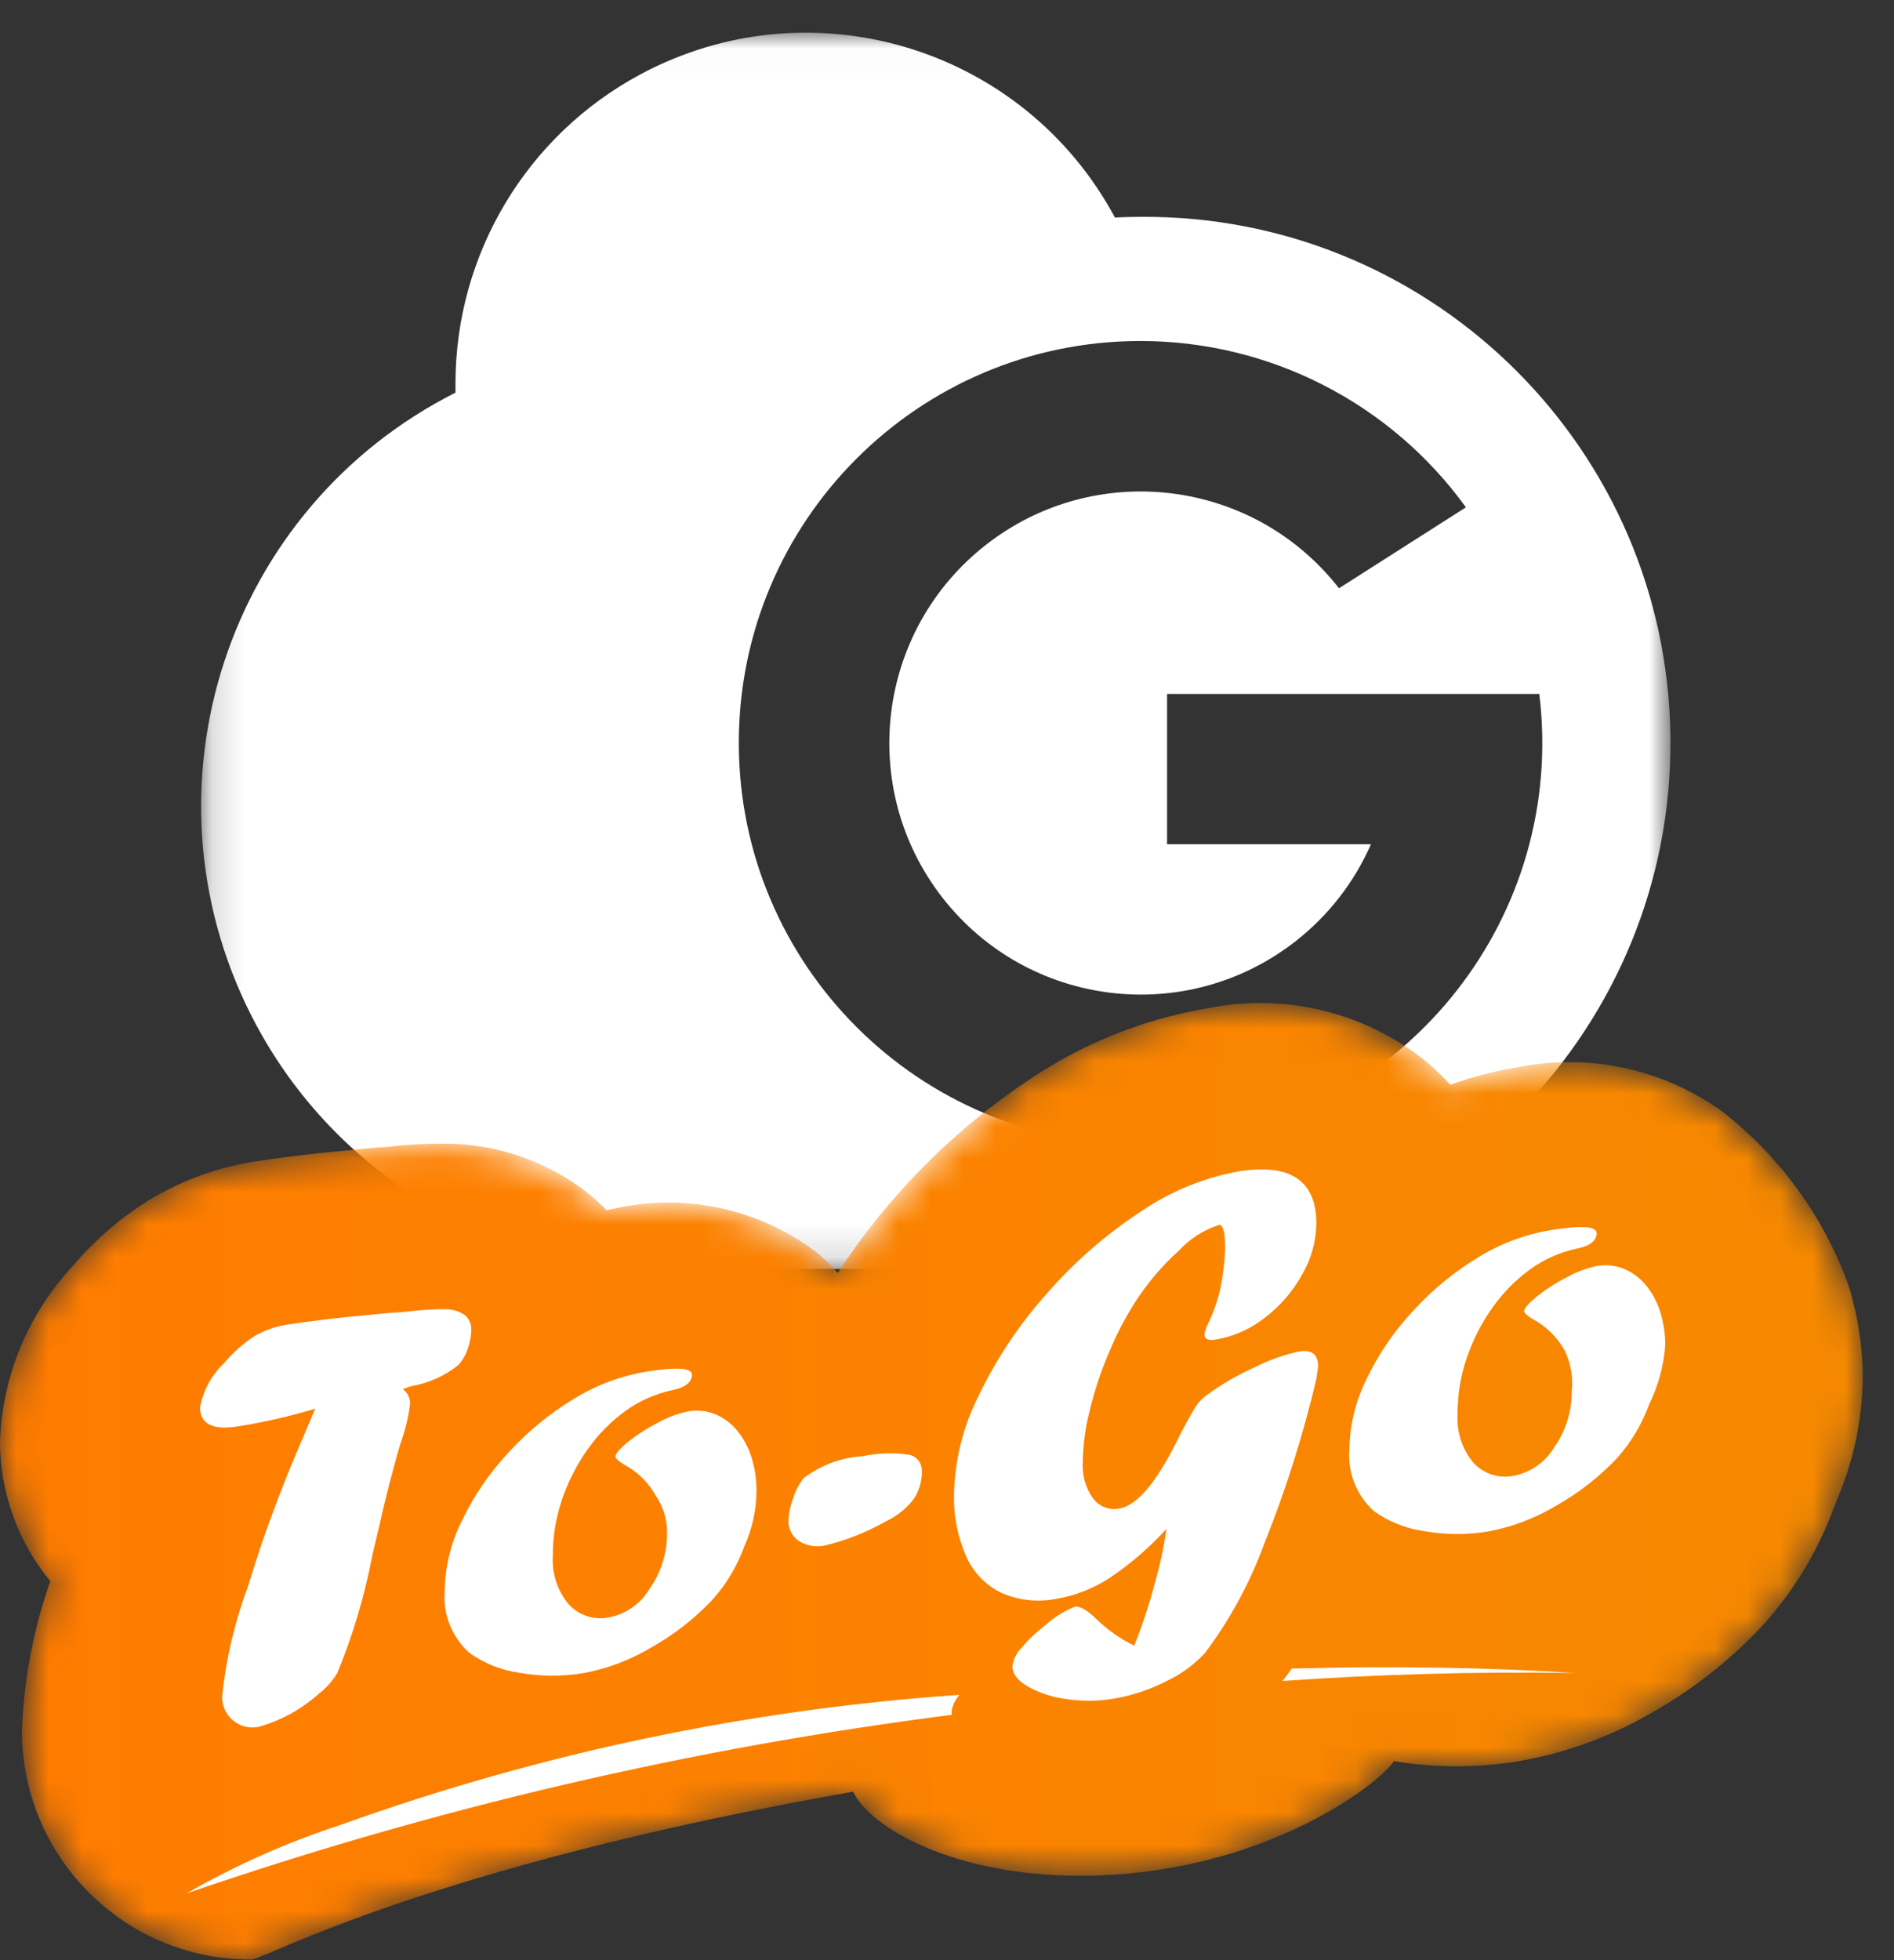 <?xml version="1.0" encoding="UTF-8"?>
<svg width="58px" height="60px" viewBox="0 0 58 60" version="1.1" xmlns="http://www.w3.org/2000/svg" xmlns:xlink="http://www.w3.org/1999/xlink">
    <rect x="0" y="0" width="58" height="60" fill="#333333" stroke="none"/>
    <!-- Generator: sketchtool 51.3 (57544) - http://www.bohemiancoding.com/sketch -->
    <title>7730FF65-181E-408E-8DF9-0B66D3415392</title>
    <desc>Created with sketchtool.</desc>
    <defs>
        <polygon id="path-1" points="0.158 0.019 45.154 0.019 45.154 37.862 0.158 37.862"></polygon>
        <path d="M36.966,0.886 C35.037,1.212 33.198,1.944 31.573,3.032 C29.211,4.587 27.196,6.613 25.654,8.984 C25.47,8.775 25.271,8.578 25.061,8.395 C23.29,7.027 21.001,6.521 18.818,7.014 C18.736,7.027 18.656,7.05 18.573,7.063 C18.508,6.997 18.446,6.925 18.374,6.864 C18.171,6.674 17.955,6.497 17.728,6.336 C16.634,5.563 15.345,5.113 14.008,5.036 C13.277,5.01 12.545,5.04 11.819,5.13 L11.719,5.136 C11.646,5.136 11.57,5.145 11.497,5.151 L11.226,5.174 C10.332,5.257 9.635,5.33 9.126,5.391 C8.593,5.459 8.169,5.516 7.856,5.565 C6.712,5.736 5.612,6.129 4.619,6.72 C3.739,7.262 2.947,7.936 2.272,8.719 C2.248,8.747 2.224,8.775 2.201,8.803 C0.849,10.262 0.068,12.158 0,14.146 C0.003,15.705 0.547,17.216 1.541,18.419 C1.025,19.882 0.733,21.415 0.673,22.965 C0.653,26.831 3.772,29.98 7.637,30 L7.707,30 C8.077,30 13.128,27.145 26.125,24.862 C26.706,26.085 29.807,27.796 34.536,27.369 C39.264,26.942 42.315,24.533 42.684,23.927 C43.31,24.03 43.942,24.083 44.574,24.086 C45.197,24.085 45.819,24.037 46.435,23.94 C47.908,23.694 49.325,23.182 50.615,22.426 C51.866,21.718 53.002,20.821 53.982,19.769 C54.927,18.723 55.664,17.505 56.154,16.183 L56.243,15.951 C56.756,14.767 57.029,13.491 57.043,12.202 C57.042,11.212 56.885,10.232 56.582,9.292 C55.818,7.227 54.497,5.417 52.763,4.059 C50.965,2.754 48.705,2.254 46.525,2.679 C45.804,2.794 45.095,2.977 44.41,3.224 C44.199,2.99 43.975,2.77 43.737,2.564 C42.274,1.362 40.452,0.721 38.592,0.721 C38.05,0.721 37.506,0.775 36.966,0.886" id="path-3"></path>
        <linearGradient x1="0%" y1="49.999%" x2="100%" y2="49.999%" id="linearGradient-5">
            <stop stop-color="#FF7C00" offset="0%"></stop>
            <stop stop-color="#F78900" offset="100%"></stop>
        </linearGradient>
    </defs>
    <g id="Login" stroke="none" stroke-width="1" fill="none" fill-rule="evenodd">
        <g id="Login---background" transform="translate(-238, -55)">
            <g id="to-go-logo" transform="translate(238, 55)">
                <g id="Group-6" transform="translate(6, 0.981)">
                    <g id="Group-3">
                        <mask id="mask-2" fill="white">
                            <use xlink:href="#path-1"></use>
                        </mask>
                        <g id="Clip-2"></g>
                        <path d="M28.935,34.057 C22.142,34.062 16.631,28.56 16.625,21.767 C16.62,14.974 22.123,9.462 28.915,9.457 C32.866,9.454 36.577,11.348 38.891,14.548 L35.004,17.026 C32.388,13.673 27.549,13.077 24.197,15.693 C20.844,18.309 20.247,23.148 22.864,26.5 C25.48,29.853 30.319,30.45 33.671,27.833 C34.676,27.049 35.47,26.028 35.984,24.861 L29.739,24.861 L29.739,20.261 L41.138,20.261 C41.962,27.004 37.164,33.138 30.421,33.962 C29.929,34.022 29.434,34.053 28.938,34.053 L28.935,34.057 Z M28.935,5.657 C28.668,5.657 28.405,5.663 28.142,5.677 C25.336,0.453 18.828,-1.506 13.604,1.299 C10.122,3.17 7.949,6.803 7.948,10.756 L7.948,11.038 C0.961,14.564 -1.845,23.088 1.682,30.076 C4.091,34.85 8.983,37.861 14.331,37.862 L29.637,37.862 L29.637,37.846 C38.523,37.524 45.466,30.059 45.144,21.173 C44.829,12.466 37.643,5.59 28.93,5.657 L28.935,5.657 Z" id="Fill-1" fill="#FFFFFF" mask="url(#mask-2)"></path>
                    </g>
                </g>
                <g id="Group-9" transform="translate(0, 29.981)">
                    <mask id="mask-4" fill="white">
                        <use xlink:href="#path-3"></use>
                    </mask>
                    <g id="Clip-8"></g>
                    <path d="M36.966,0.886 C35.037,1.212 33.198,1.944 31.573,3.032 C29.211,4.587 27.196,6.613 25.654,8.984 C25.47,8.775 25.271,8.578 25.061,8.395 C23.29,7.027 21.001,6.521 18.818,7.014 C18.736,7.027 18.656,7.05 18.573,7.063 C18.508,6.997 18.446,6.925 18.374,6.864 C18.171,6.674 17.955,6.497 17.728,6.336 C16.634,5.563 15.345,5.113 14.008,5.036 C13.277,5.01 12.545,5.04 11.819,5.13 L11.719,5.136 C11.646,5.136 11.57,5.145 11.497,5.151 L11.226,5.174 C10.332,5.257 9.635,5.33 9.126,5.391 C8.593,5.459 8.169,5.516 7.856,5.565 C6.712,5.736 5.612,6.129 4.619,6.72 C3.739,7.262 2.947,7.936 2.272,8.719 C2.248,8.747 2.224,8.775 2.201,8.803 C0.849,10.262 0.068,12.158 0,14.146 C0.003,15.705 0.547,17.216 1.541,18.419 C1.025,19.882 0.733,21.415 0.673,22.965 C0.653,26.831 3.772,29.98 7.637,30 L7.707,30 C8.077,30 13.128,27.145 26.125,24.862 C26.706,26.085 29.807,27.796 34.536,27.369 C39.264,26.942 42.315,24.533 42.684,23.927 C43.31,24.03 43.942,24.083 44.574,24.086 C45.197,24.085 45.819,24.037 46.435,23.94 C47.908,23.694 49.325,23.182 50.615,22.426 C51.866,21.718 53.002,20.821 53.982,19.769 C54.927,18.723 55.664,17.505 56.154,16.183 L56.243,15.951 C56.756,14.767 57.029,13.491 57.043,12.202 C57.042,11.212 56.885,10.232 56.582,9.292 C55.818,7.227 54.497,5.417 52.763,4.059 C50.965,2.754 48.705,2.254 46.525,2.679 C45.804,2.794 45.095,2.977 44.41,3.224 C44.199,2.99 43.975,2.77 43.737,2.564 C42.274,1.362 40.452,0.721 38.592,0.721 C38.05,0.721 37.506,0.775 36.966,0.886" id="Fill-7" fill="url(#linearGradient-5)" mask="url(#mask-4)"></path>
                </g>
                <g id="Group-24" transform="translate(5, 34.981)" fill="#FFFFFF">
                    <path d="M6.684,11.424 L6.593,11.824 C6.562,11.958 6.534,12.075 6.51,12.17 C6.486,12.265 6.466,12.349 6.45,12.42 C6.434,12.491 6.418,12.563 6.4,12.637 C6.166,13.867 5.808,15.071 5.33,16.229 C5.185,16.473 4.996,16.686 4.77,16.858 C4.24,17.335 3.607,17.684 2.921,17.877 C2.421,17.983 1.929,17.664 1.823,17.163 C1.806,17.084 1.8,17.004 1.804,16.923 C1.925,15.779 2.19,14.655 2.594,13.579 C2.755,13.056 2.9,12.6 3.033,12.212 C3.166,11.824 3.326,11.384 3.514,10.891 C3.702,10.398 3.914,9.875 4.152,9.317 C4.39,8.759 4.558,8.367 4.652,8.139 C3.874,8.373 3.081,8.554 2.279,8.682 C1.512,8.802 1.128,8.608 1.126,8.099 C1.222,7.577 1.482,7.101 1.869,6.738 C2.137,6.418 2.451,6.14 2.8,5.912 C3.12,5.728 3.472,5.609 3.837,5.559 C4.1,5.517 4.457,5.469 4.912,5.413 C5.367,5.357 5.999,5.292 6.812,5.218 L7.074,5.195 L7.326,5.182 C7.776,5.123 8.229,5.093 8.683,5.093 C8.884,5.101 9.079,5.166 9.245,5.28 C9.368,5.392 9.436,5.552 9.433,5.719 C9.431,5.924 9.392,6.128 9.319,6.319 C9.26,6.499 9.163,6.664 9.036,6.803 C8.651,7.109 8.201,7.322 7.72,7.425 C7.652,7.435 7.585,7.451 7.52,7.473 L7.333,7.538 C7.474,7.639 7.558,7.801 7.56,7.974 C7.514,8.354 7.428,8.729 7.303,9.091 C7.247,9.236 7.116,9.704 6.909,10.496 L6.771,11.052 L6.684,11.424 Z" id="Fill-10"></path>
                    <path d="M14.796,7.004 C15.725,6.858 16.19,6.889 16.19,7.096 C16.19,7.333 15.982,7.493 15.565,7.576 C15.057,7.687 14.577,7.901 14.156,8.206 C13.707,8.531 13.315,8.928 12.996,9.382 C12.659,9.856 12.394,10.377 12.208,10.928 C12.021,11.48 11.927,12.059 11.93,12.642 C11.897,13.18 12.07,13.711 12.414,14.126 C12.729,14.471 13.203,14.623 13.66,14.526 C14.181,14.42 14.632,14.097 14.901,13.639 C15.249,13.141 15.433,12.546 15.427,11.939 C15.433,11.539 15.315,11.147 15.09,10.816 C14.866,10.407 14.528,10.073 14.118,9.852 C13.937,9.744 13.846,9.661 13.846,9.601 C13.846,9.518 13.972,9.37 14.228,9.159 C14.526,8.922 14.849,8.717 15.189,8.547 C15.47,8.392 15.774,8.281 16.089,8.219 C16.358,8.174 16.635,8.203 16.889,8.303 C17.15,8.408 17.38,8.577 17.56,8.793 C17.762,9.034 17.914,9.313 18.008,9.613 C18.115,9.951 18.169,10.303 18.166,10.658 C18.162,11.237 18.037,11.809 17.8,12.337 C17.582,12.941 17.251,13.499 16.824,13.979 C16.274,14.563 15.637,15.06 14.936,15.452 C14.287,15.839 13.574,16.106 12.83,16.239 C12.19,16.341 11.537,16.335 10.898,16.221 C10.349,16.145 9.826,15.937 9.375,15.615 C8.838,15.136 8.558,14.432 8.619,13.715 C8.63,12.97 8.809,12.237 9.143,11.572 C9.511,10.803 9.996,10.094 10.579,9.472 C11.164,8.833 11.838,8.282 12.579,7.834 C13.258,7.417 14.011,7.135 14.796,7.004" id="Fill-12"></path>
                    <path d="M20.257,12.327 C19.982,12.388 19.695,12.337 19.457,12.185 C19.251,12.041 19.133,11.801 19.145,11.55 C19.158,11.315 19.209,11.084 19.296,10.865 C19.362,10.644 19.471,10.438 19.616,10.259 C20.137,9.865 20.764,9.633 21.416,9.594 C21.874,9.496 22.345,9.48 22.809,9.545 C23.062,9.58 23.245,9.803 23.231,10.057 C23.235,10.363 23.145,10.662 22.973,10.915 C22.74,11.211 22.44,11.447 22.097,11.603 C21.52,11.929 20.901,12.172 20.257,12.327" id="Fill-14"></path>
                    <path d="M30.72,11.817 C30.204,12.386 29.62,12.89 28.982,13.317 C28.489,13.642 27.934,13.86 27.352,13.958 C26.785,14.071 26.198,14.008 25.667,13.778 C25.19,13.546 24.808,13.152 24.591,12.667 C24.325,12.065 24.197,11.411 24.214,10.754 C24.239,9.695 24.501,8.656 24.983,7.713 C25.529,6.583 26.231,5.535 27.07,4.6 C27.906,3.644 28.868,2.805 29.93,2.108 C30.837,1.488 31.866,1.067 32.948,0.872 C34.518,0.627 35.306,1.158 35.311,2.466 C35.304,3.012 35.157,3.546 34.883,4.018 C34.598,4.54 34.206,4.995 33.734,5.354 C33.29,5.703 32.767,5.935 32.211,6.027 C31.993,6.061 31.883,6.005 31.882,5.855 C31.906,5.745 31.943,5.637 31.994,5.536 C32.162,5.192 32.289,4.829 32.372,4.455 C32.454,4.053 32.503,3.644 32.517,3.233 C32.517,2.735 32.453,2.496 32.326,2.515 C31.857,2.668 31.434,2.939 31.1,3.302 C30.608,3.744 30.174,4.249 29.811,4.802 C29.483,5.305 29.201,5.837 28.971,6.391 C28.721,6.973 28.52,7.575 28.371,8.191 C28.235,8.719 28.163,9.261 28.157,9.806 C28.137,10.19 28.247,10.569 28.47,10.881 C28.655,11.134 28.969,11.256 29.276,11.194 C29.842,11.106 30.479,10.322 31.183,8.843 C31.407,8.429 31.557,8.165 31.633,8.049 C31.723,7.92 31.835,7.807 31.964,7.716 C32.419,7.384 32.908,7.101 33.423,6.871 C33.856,6.651 34.316,6.488 34.79,6.385 C35.17,6.326 35.362,6.476 35.364,6.838 C35.364,6.867 35.345,7.001 35.309,7.237 C34.907,8.945 34.377,10.621 33.724,12.25 C33.285,13.453 32.673,14.585 31.906,15.609 C31.564,15.981 31.151,16.281 30.693,16.491 C30.175,16.754 29.62,16.933 29.048,17.024 C28.581,17.097 28.107,17.097 27.64,17.024 C27.228,16.972 26.828,16.841 26.465,16.639 C26.158,16.456 26.004,16.252 26.003,16.027 C26.029,15.821 26.119,15.63 26.263,15.48 C26.473,15.228 26.71,15 26.971,14.801 C27.245,14.545 27.565,14.341 27.913,14.201 C28.075,14.176 28.304,14.309 28.598,14.601 C28.933,14.921 29.316,15.189 29.733,15.392 C29.98,14.778 30.189,14.149 30.356,13.508 C30.518,12.954 30.64,12.389 30.72,11.817" id="Fill-16"></path>
                    <path d="M42.501,2.67 C43.43,2.524 43.895,2.556 43.895,2.763 C43.895,2.999 43.687,3.163 43.27,3.243 C42.762,3.353 42.281,3.567 41.86,3.872 C41.411,4.197 41.02,4.595 40.701,5.049 C40.364,5.523 40.099,6.043 39.913,6.594 C39.726,7.146 39.632,7.726 39.635,8.309 C39.602,8.847 39.774,9.377 40.119,9.792 C40.435,10.136 40.908,10.289 41.365,10.192 C41.886,10.086 42.338,9.763 42.606,9.304 C42.953,8.806 43.137,8.212 43.132,7.604 C43.178,7.179 43.104,6.75 42.919,6.364 C42.694,5.957 42.356,5.622 41.947,5.402 C41.766,5.294 41.675,5.211 41.675,5.151 C41.675,5.068 41.802,4.921 42.057,4.709 C42.355,4.472 42.678,4.267 43.018,4.097 C43.299,3.941 43.603,3.831 43.918,3.769 C44.188,3.724 44.464,3.753 44.718,3.853 C44.979,3.958 45.209,4.127 45.389,4.343 C45.591,4.584 45.743,4.862 45.837,5.162 C45.944,5.5 45.997,5.853 45.995,6.207 C45.946,6.831 45.779,7.439 45.504,8.001 C45.285,8.605 44.954,9.162 44.528,9.642 C43.977,10.226 43.341,10.723 42.64,11.116 C41.991,11.503 41.277,11.77 40.534,11.903 C39.894,12.004 39.24,11.998 38.602,11.885 C38.053,11.808 37.53,11.6 37.079,11.279 C36.542,10.8 36.262,10.096 36.323,9.379 C36.333,8.633 36.513,7.9 36.847,7.234 C37.215,6.464 37.699,5.756 38.283,5.134 C38.868,4.495 39.541,3.943 40.283,3.496 C40.962,3.08 41.715,2.799 42.501,2.67" id="Fill-18"></path>
                    <path d="M34.555,16.094 C34.46,16.231 34.368,16.358 34.272,16.474 C37.125,16.274 40.12,16.18 43.246,16.229 C40.633,16.064 37.679,16.006 34.555,16.094" id="Fill-20"></path>
                    <path d="M24.385,16.898 C17.923,17.343 11.553,18.68 5.457,20.869 C3.807,21.407 2.217,22.111 0.711,22.976 C8.319,20.36 16.174,18.527 24.154,17.508 C24.147,17.48 24.142,17.453 24.14,17.424 C24.163,17.227 24.249,17.043 24.385,16.898" id="Fill-22"></path>
                </g>
            </g>
        </g>
    </g>
</svg>